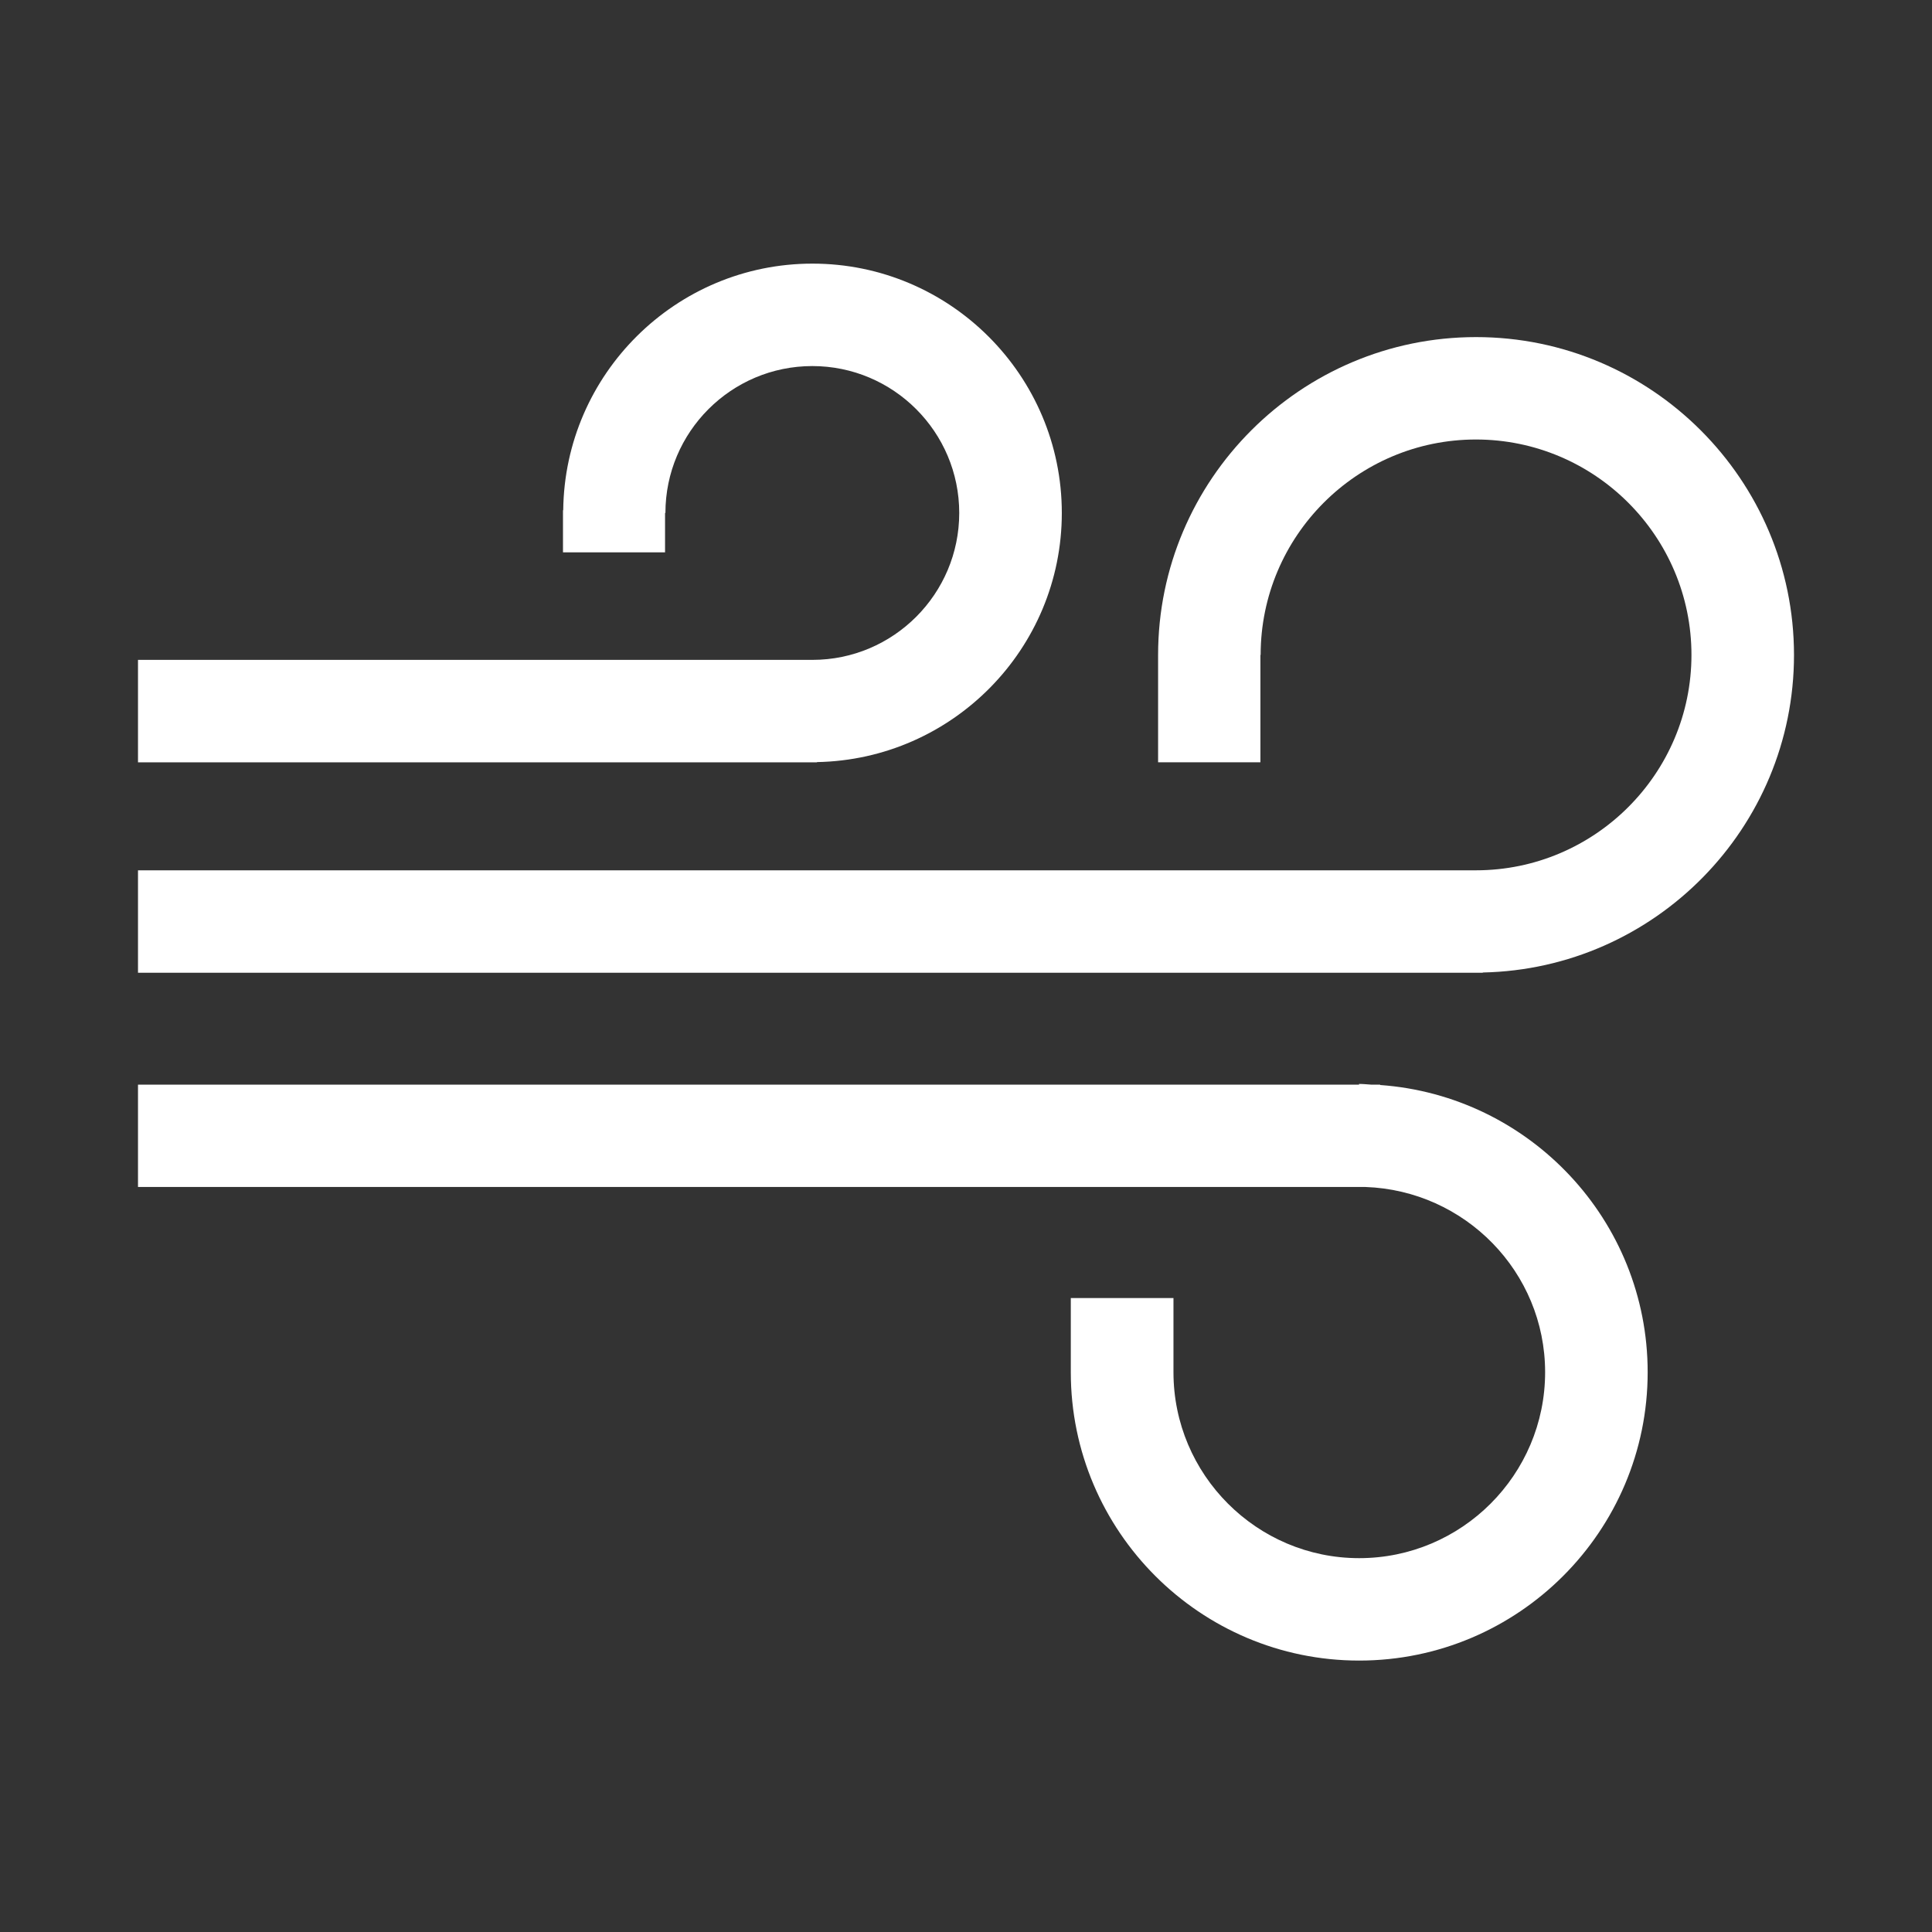 <?xml version="1.0" encoding="utf-8"?>
<!-- Generator: Adobe Illustrator 17.0.0, SVG Export Plug-In . SVG Version: 6.00 Build 0)  -->
<!DOCTYPE svg PUBLIC "-//W3C//DTD SVG 1.1//EN" "http://www.w3.org/Graphics/SVG/1.1/DTD/svg11.dtd">
<svg version="1.1" id="图层_1" xmlns="http://www.w3.org/2000/svg" xmlns:xlink="http://www.w3.org/1999/xlink" x="0px" y="0px"
	 width="140px" height="140px" viewBox="0 0 140 140" enable-background="new 0 0 140 140" xml:space="preserve">
<rect x="0" y="0" width="140" height="140" fill="#333333" stroke="none"/>
<g>
	<path fill="#FFFFFF" d="M59.2,55.224c9.815-0.182,17.743-8.203,17.743-18.052c0-9.97-8.109-18.069-18.069-18.069
		c-9.899,0-17.956,8.006-18.061,17.872h-0.017v3.051h7.396v-2.854h0.027c0-5.872,4.773-10.646,10.645-10.646
		c5.872,0,10.646,4.774,10.646,10.646c0,5.871-4.774,10.645-10.638,10.645H10v7.424h49.2V55.224L59.2,55.224z M59.2,55.224"/>
	<path fill="#FFFFFF" d="M106.96,24.427c-12.703,0-23.04,10.336-23.04,23.031v7.782h7.414v-7.782h0.017
		c0-8.606,6.995-15.61,15.601-15.61s15.617,7.004,15.617,15.61c0,8.604-7.012,15.608-15.617,15.608H10v7.423h97.448v-0.018
		C119.92,70.214,130,59.998,130,47.458C129.992,34.763,119.664,24.427,106.96,24.427L106.96,24.427z M106.96,24.427"/>
	<path fill="#FFFFFF" d="M100.01,78.624v-0.026h-0.636c-0.283-0.017-0.583-0.052-0.892-0.052v0.052H10v7.415h88.938
		c7.217,0.248,13.027,6.153,13.027,13.423c0,7.431-6.042,13.474-13.475,13.474c-7.413,0-13.456-6.043-13.456-13.474V94.06h-7.44
		v5.375l0,0c0,11.528,9.379,20.896,20.896,20.896c11.539,0,20.906-9.377,20.906-20.896C119.397,88.42,110.826,79.394,100.01,78.624
		L100.01,78.624z M100.01,78.624"/>
</g>
</svg>
